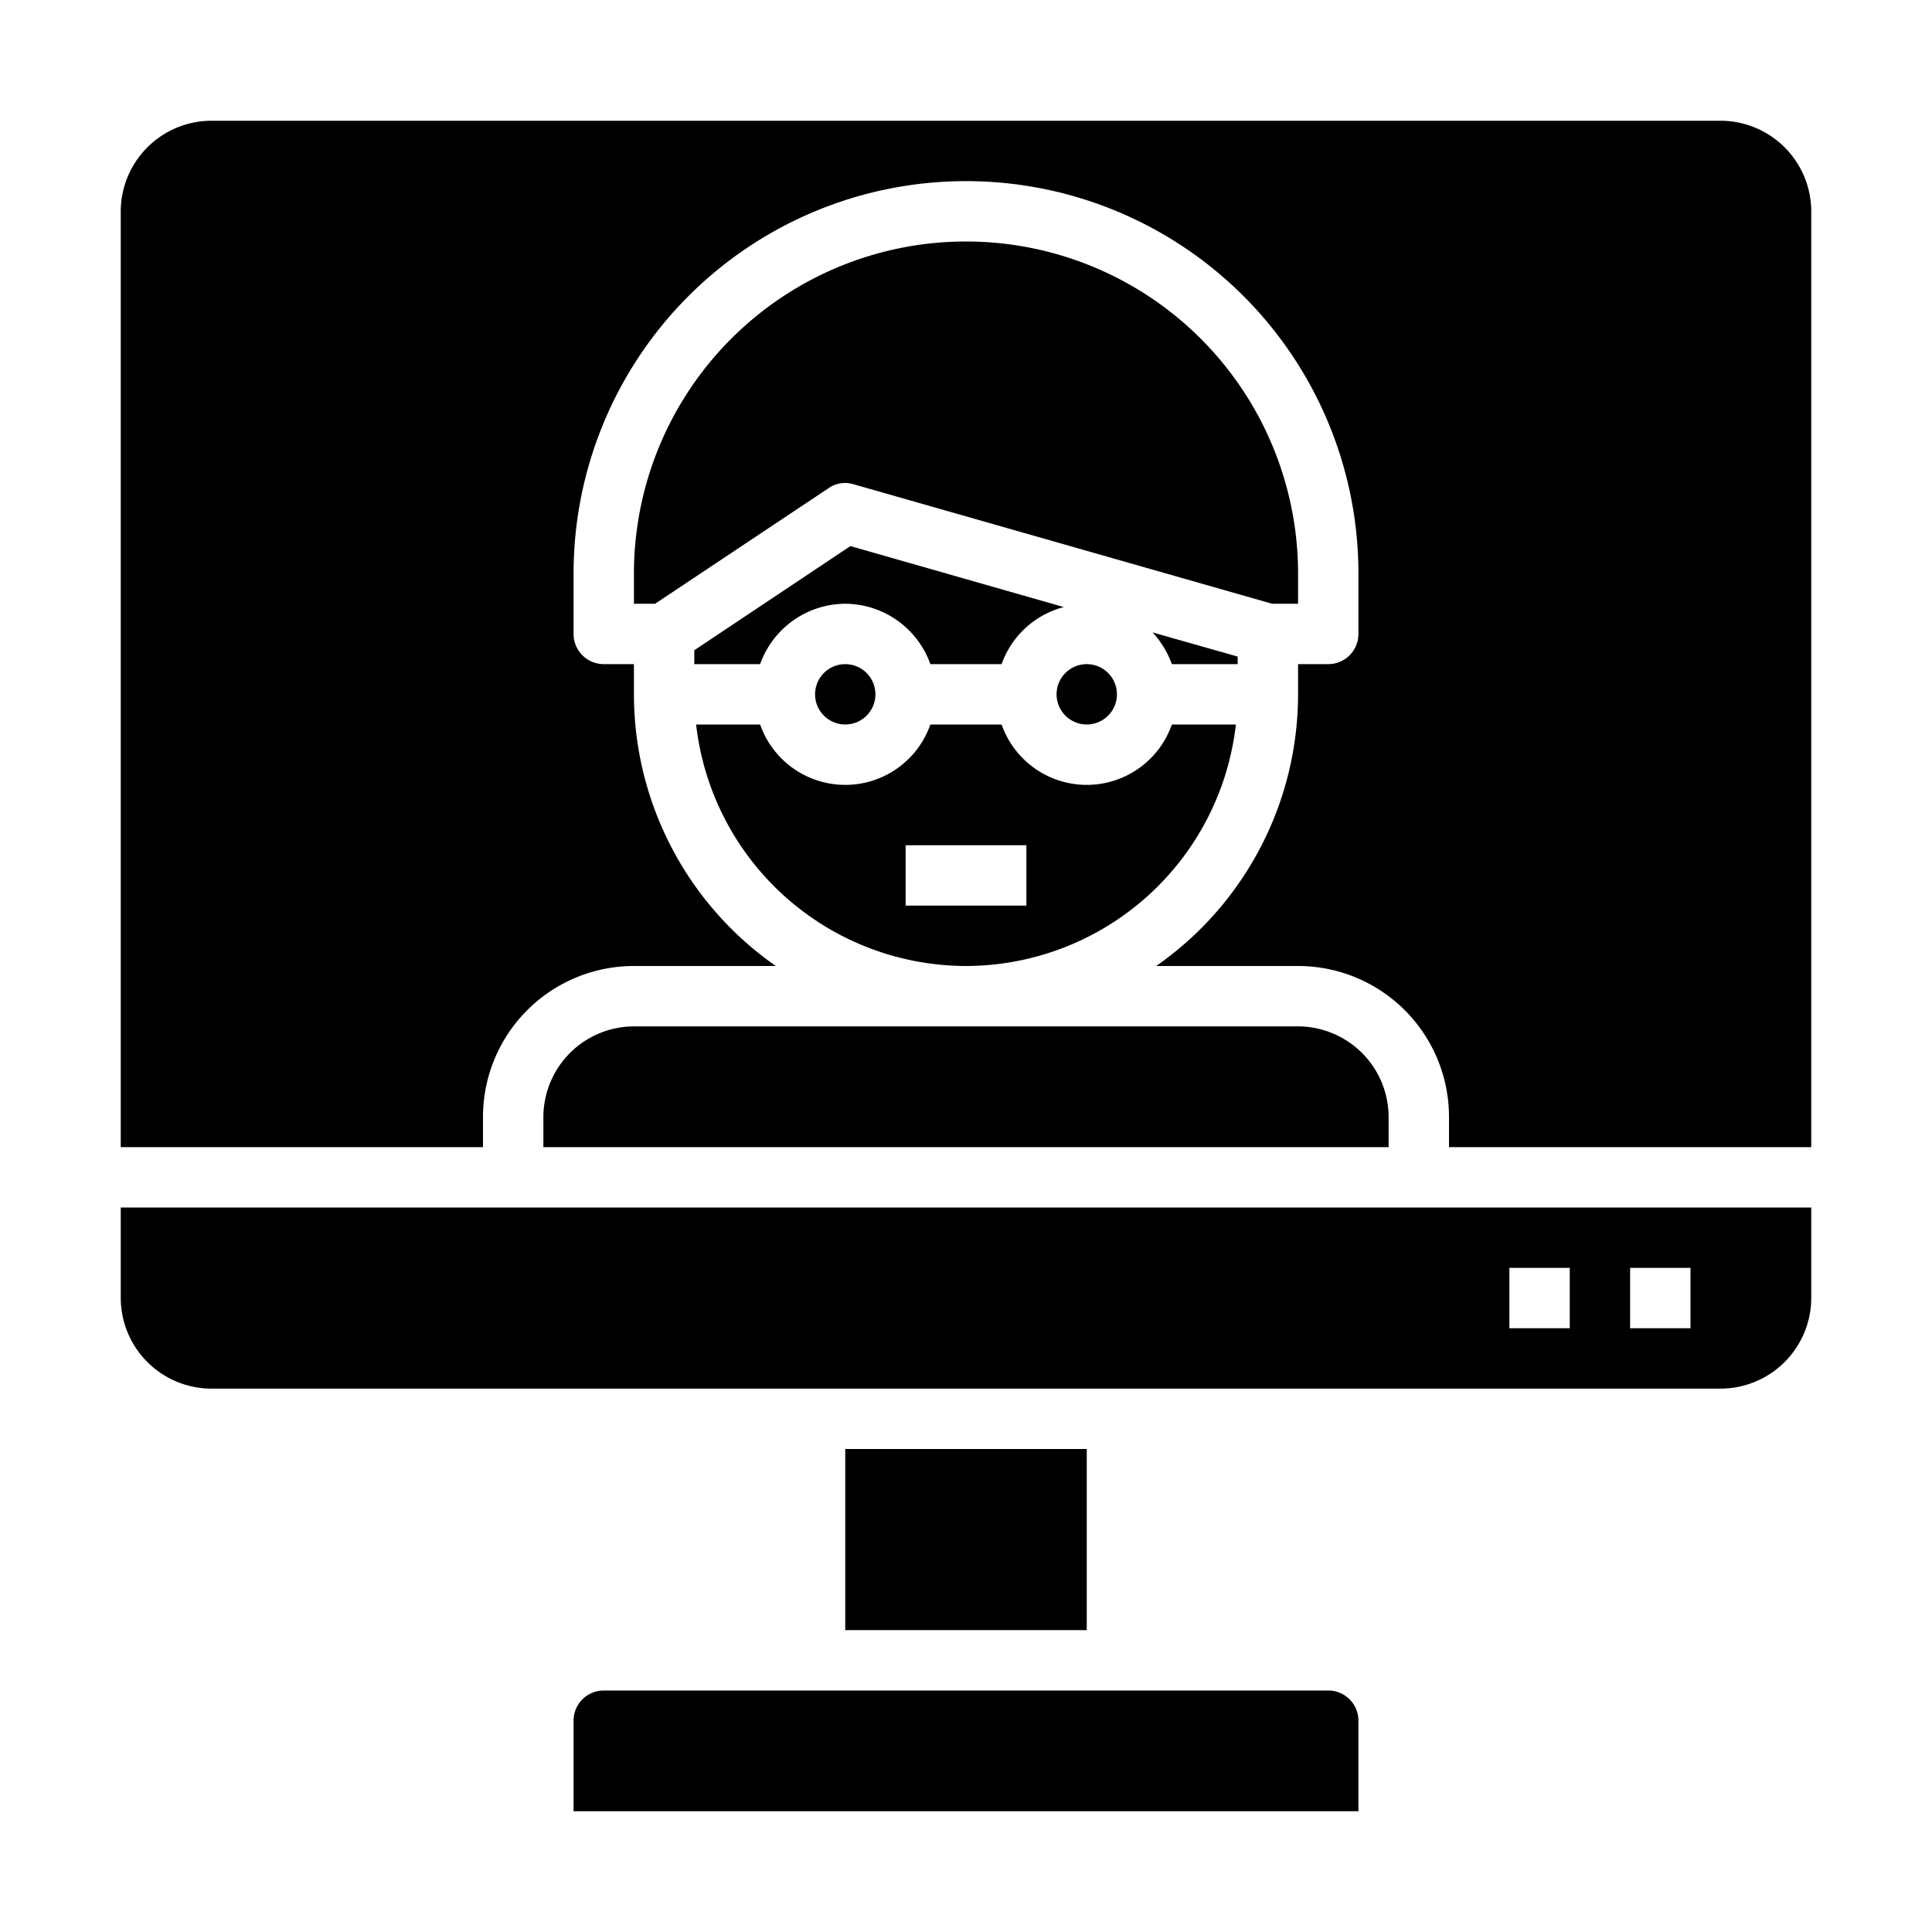 <svg height="512" viewBox="0 0 64 64" width="512" xmlns="http://www.w3.org/2000/svg"><g id="computer-teacher-learning-online_education-online_learning" data-name="computer-teacher-learning-online education-online learning"><path d="m41 22v-.25l-2.82-.8a3.121 3.121 0 0 1 .64 1.05z"/><circle cx="36" cy="23" r="1"/><path d="m43 20v-1a11 11 0 0 0 -22 0v1h.7l5.75-3.83a.955.955 0 0 1 .82-.13l13.87 3.96z"/><path d="m4 43a3.009 3.009 0 0 0 3 3h50a3.009 3.009 0 0 0 3-3v-3h-56zm50-1h2v2h-2zm-4 0h2v2h-2z"/><path d="m28 20a3.01 3.01 0 0 1 2.82 2h2.36a2.984 2.984 0 0 1 2.06-1.89l-7.07-2.02-5.17 3.45v.46h2.18a3.01 3.01 0 0 1 2.82-2z"/><path d="m28 48h8v6h-8z"/><path d="m44 56h-24a1 1 0 0 0 -1 1v3h26v-3a1 1 0 0 0 -1-1z"/><path d="m57 4h-50a3.009 3.009 0 0 0 -3 3v31h12v-1a5 5 0 0 1 5-5h4.7a10.976 10.976 0 0 1 -4.7-9v-1h-1a1 1 0 0 1 -1-1v-2a13 13 0 0 1 26 0v2a1 1 0 0 1 -1 1h-1v1a10.976 10.976 0 0 1 -4.7 9h4.7a5 5 0 0 1 5 5v1h12v-31a3.009 3.009 0 0 0 -3-3z"/><path d="m43 34h-22a3.009 3.009 0 0 0 -3 3v1h28v-1a3.009 3.009 0 0 0 -3-3z"/><circle cx="28" cy="23" r="1"/><path d="m32 32a9.016 9.016 0 0 0 8.94-8h-2.12a2.988 2.988 0 0 1 -5.64 0h-2.36a2.988 2.988 0 0 1 -5.64 0h-2.12a9.016 9.016 0 0 0 8.94 8zm-2-4h4v2h-4z"/></g></svg>